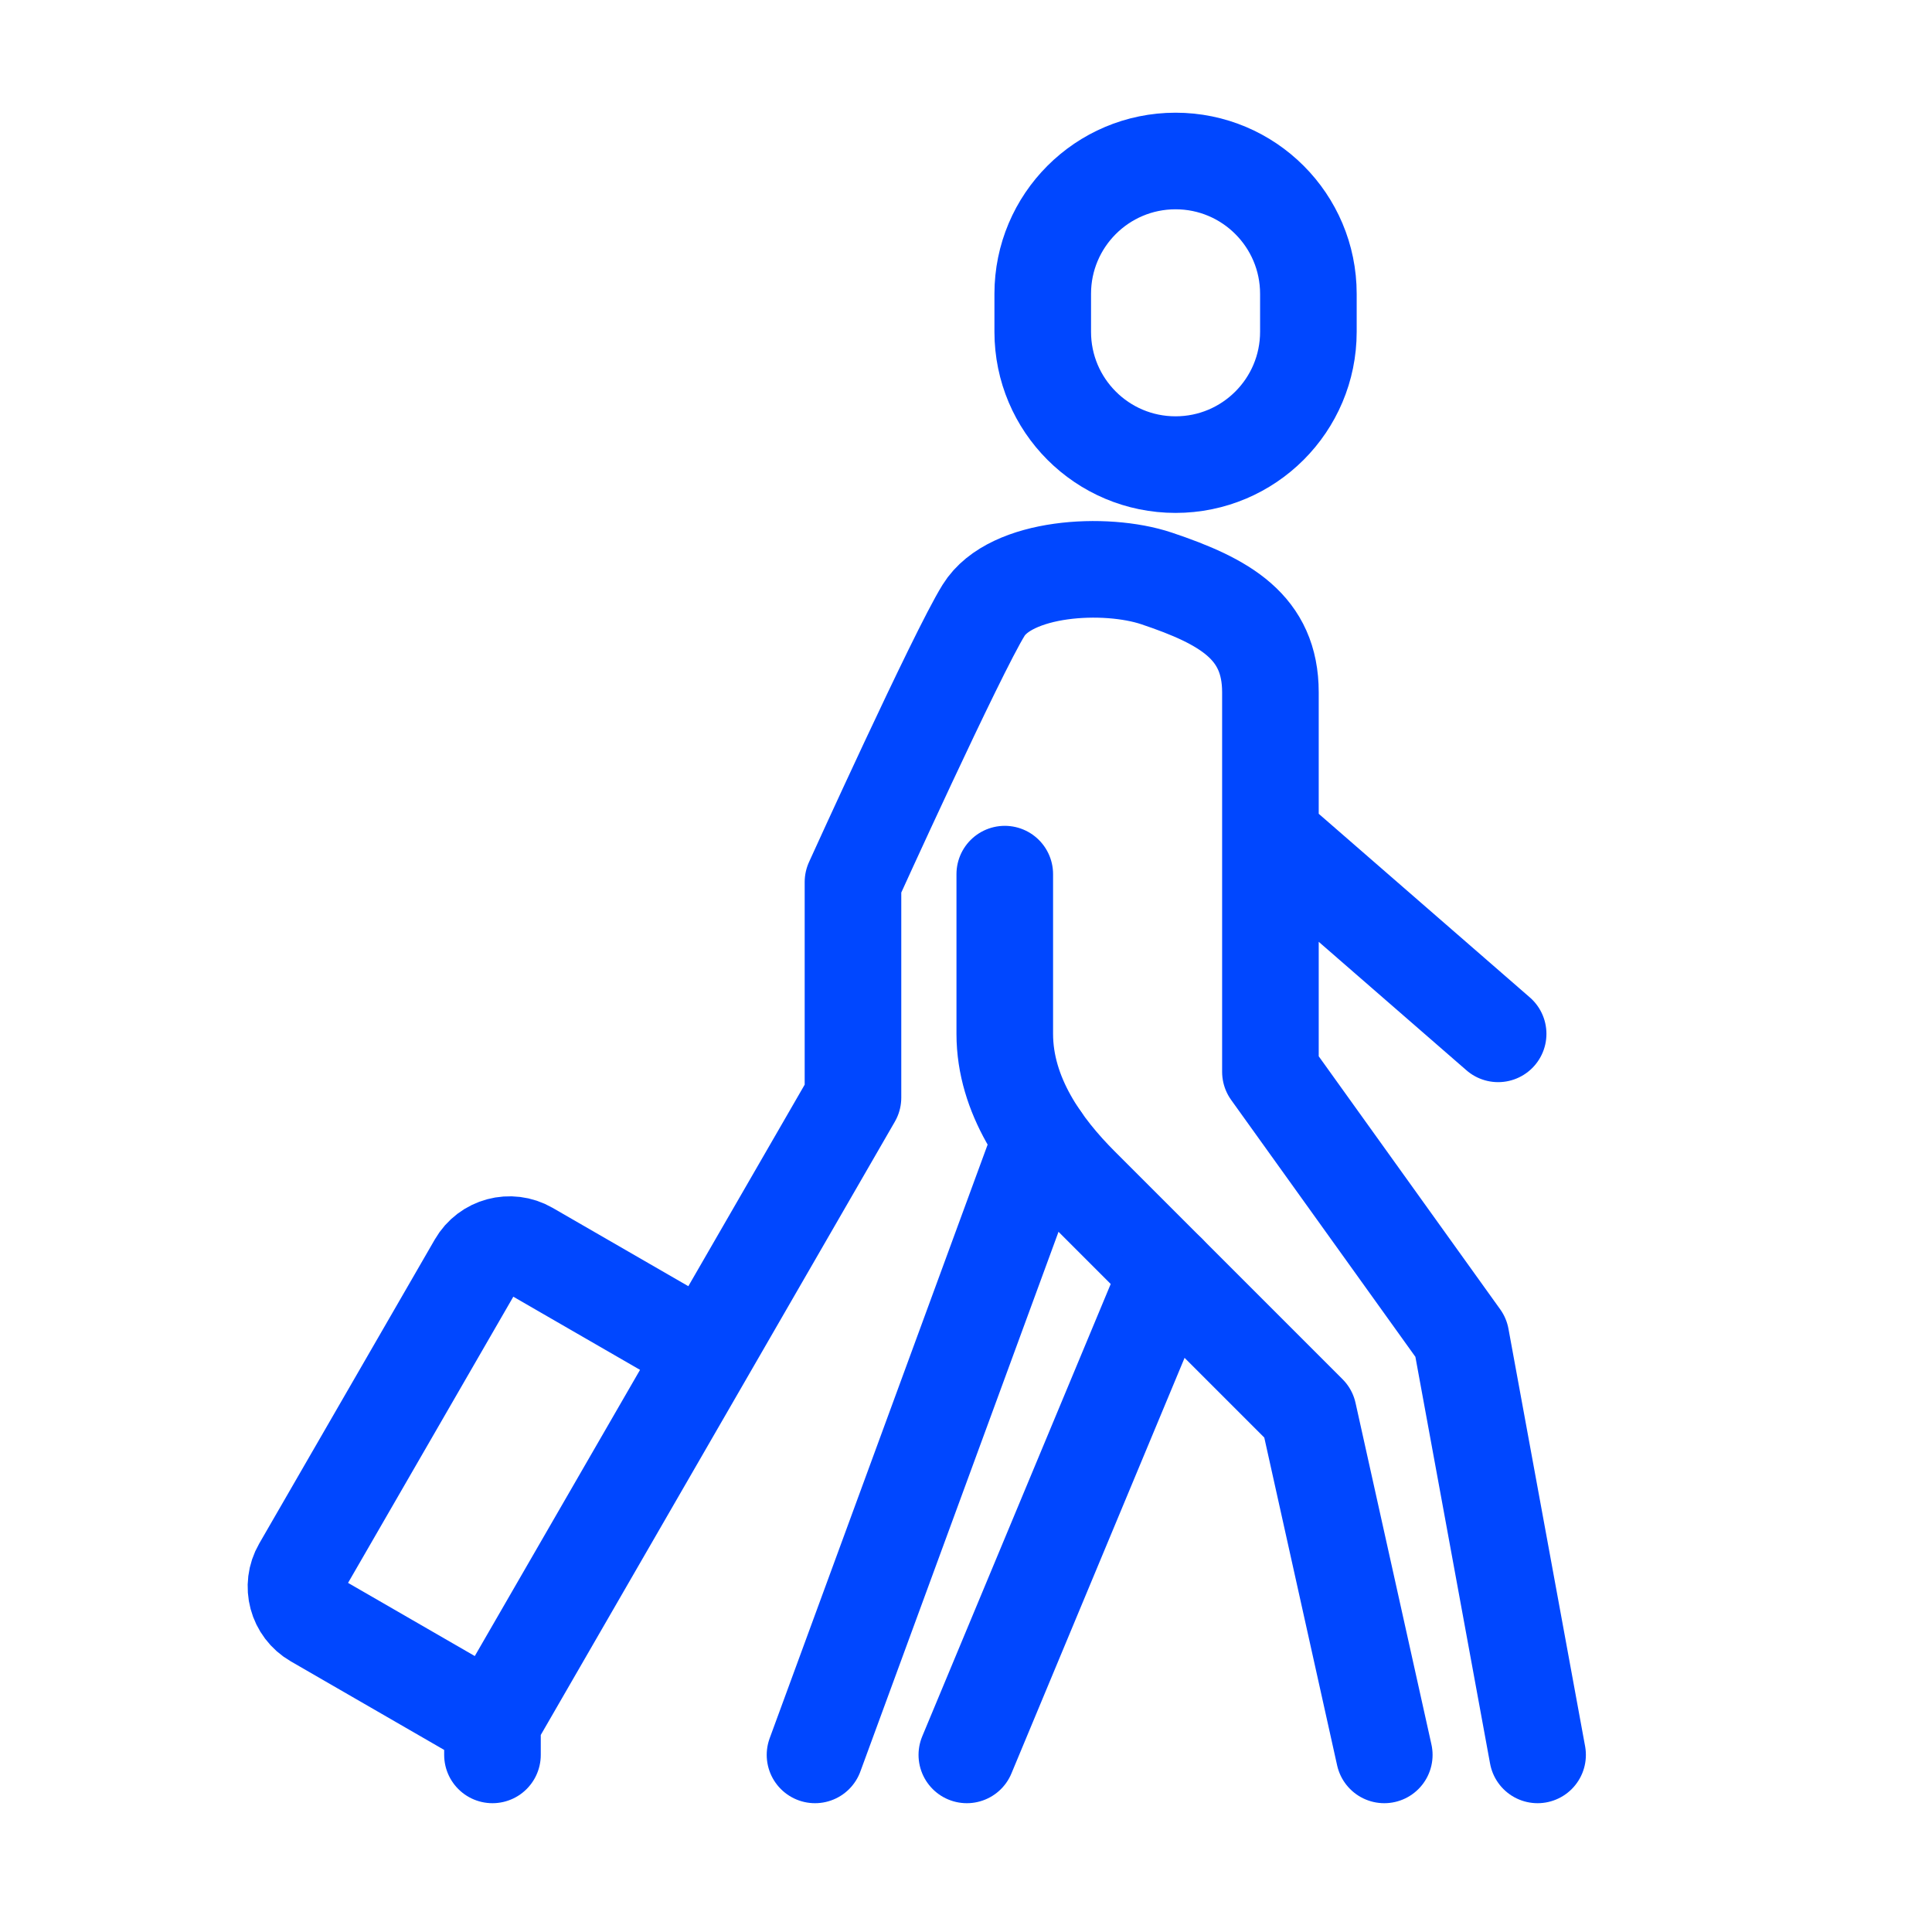<?xml version="1.0" encoding="UTF-8"?>
<svg width="60px" height="60px" viewBox="0 0 60 60" version="1.1" xmlns="http://www.w3.org/2000/svg" xmlns:xlink="http://www.w3.org/1999/xlink">
    <title>Airboard Go</title>
    <g id="Airboard-Go" stroke="none" stroke-width="1" fill="none" fill-rule="evenodd">
        <g id="Group" transform="translate(9.191, 5)" stroke="#0047FF" stroke-width="3">
            <path d="M22.013,22.147 L22.013,27.107 C22.013,29.03 23.192,30.643 24.37,31.821 C25.549,33 31.442,38.893 31.442,38.893 L33.799,49.5" id="Path" stroke-linecap="round" stroke-linejoin="round"></path>
            <line x1="20.835" y1="49.5" x2="27.074" y2="34.525" id="Path" stroke-linecap="round" stroke-linejoin="round"></line>
            <line x1="23.143" y1="30.371" x2="16.12" y2="49.5" id="Path" stroke-linecap="round" stroke-linejoin="round"></line>
            <path d="M27.317,0 C25.039,0 23.192,1.847 23.192,4.125 L23.192,5.304 C23.192,7.582 25.039,9.429 27.317,9.429 C29.594,9.429 31.442,7.582 31.442,5.304 L31.442,4.125 C31.442,1.847 29.594,0 27.317,0 Z" id="Stroke-88"></path>
            <path d="M30.263,20.956 L37.335,27.107 M38.56,49.5 L36.18,36.536 L30.263,28.286 L30.263,16.5 C30.263,14.473 28.852,13.677 26.728,12.964 C25.128,12.428 22.193,12.601 21.355,13.953 C20.517,15.304 17.299,22.393 17.299,22.393 L17.299,29.087 L12.735,36.993 M6.103,49.5 L6.103,48.479 L12.735,36.993 L7.221,33.81 C6.658,33.485 5.938,33.678 5.612,34.242 L0.158,43.687 C-0.167,44.25 0.026,44.971 0.59,45.296 L6.103,48.479" id="Stroke-89" stroke-linecap="round" stroke-linejoin="round"></path>
        </g>
    </g>
</svg>